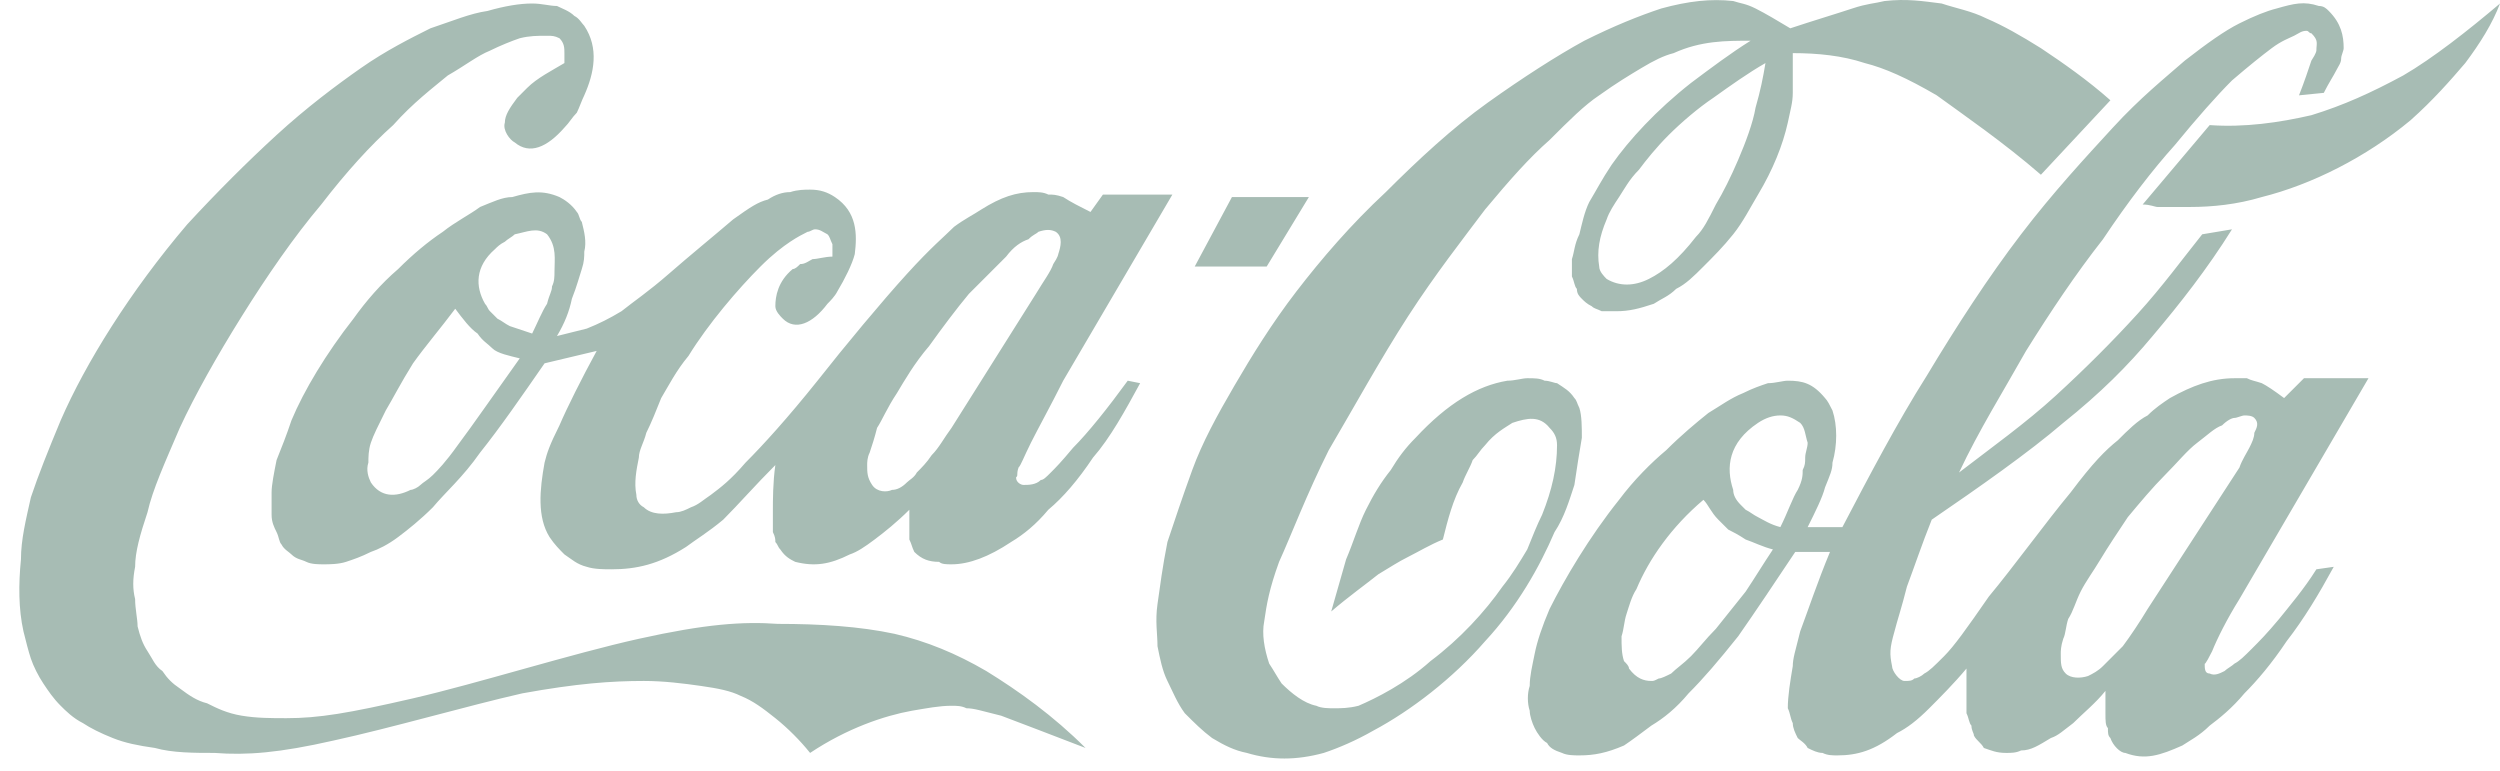 <svg width="107" height="33" viewBox="0 0 107 33" fill="none" xmlns="http://www.w3.org/2000/svg">
<g id="&#240;&#159;&#166;&#134; icon &#34;brand cocal cola&#34;">
<path id="Vector" d="M38.283 27.127C36.796 26.809 35.097 26.702 33.291 26.702C31.804 26.596 30.211 26.702 27.343 27.34C24.476 27.977 20.44 29.251 17.678 29.889C14.917 30.526 13.643 30.738 12.262 30.738C11.624 30.738 10.987 30.738 10.35 30.632C9.713 30.526 9.288 30.314 8.863 30.101C8.438 29.995 8.12 29.782 7.695 29.464C7.376 29.251 7.164 29.039 6.951 28.72C6.633 28.508 6.526 28.189 6.314 27.871C6.102 27.552 5.995 27.233 5.889 26.809C5.889 26.49 5.783 26.065 5.783 25.64C5.677 25.215 5.677 24.791 5.783 24.26C5.783 23.622 5.995 22.879 6.314 21.923C6.526 20.967 7.058 19.799 7.695 18.312C8.332 16.931 9.288 15.232 10.35 13.533C11.412 11.833 12.58 10.134 13.749 8.753C14.811 7.372 15.873 6.204 16.829 5.354C17.678 4.399 18.528 3.761 19.165 3.23C19.909 2.805 20.44 2.381 20.971 2.168C21.396 1.956 21.927 1.743 22.245 1.637C22.67 1.531 22.989 1.531 23.414 1.531C23.626 1.531 23.732 1.531 23.945 1.637C24.157 1.85 24.157 2.062 24.157 2.274V2.699C23.626 3.018 22.989 3.336 22.564 3.761L22.139 4.186C21.82 4.611 21.608 4.93 21.608 5.248C21.502 5.567 21.82 5.992 22.033 6.098C22.67 6.629 23.414 6.31 24.157 5.461C24.37 5.248 24.476 5.036 24.688 4.823C24.794 4.611 24.901 4.292 25.007 4.08C25.432 3.124 25.644 2.062 25.007 1.106C24.901 1 24.794 0.787 24.582 0.681C24.37 0.469 24.051 0.363 23.838 0.256C23.52 0.256 23.201 0.15 22.776 0.15C22.245 0.15 21.608 0.256 20.865 0.469C20.121 0.575 19.378 0.894 18.422 1.212C17.572 1.637 16.51 2.168 15.448 2.912C14.386 3.655 13.111 4.611 11.837 5.779C10.562 6.948 9.288 8.222 8.013 9.603C5.571 12.47 3.659 15.55 2.597 17.993C2.066 19.268 1.641 20.33 1.322 21.286C1.11 22.242 0.897 23.091 0.897 23.941C0.791 25.003 0.791 26.065 1.004 27.021C1.11 27.446 1.216 27.871 1.322 28.189C1.428 28.508 1.641 28.933 1.853 29.251C2.066 29.57 2.278 29.889 2.597 30.207C2.809 30.42 3.128 30.738 3.553 30.951C3.871 31.163 4.296 31.376 4.827 31.588C5.358 31.8 5.889 31.907 6.633 32.013C7.376 32.225 8.332 32.225 9.182 32.225C10.562 32.331 11.943 32.225 14.28 31.694C16.723 31.163 20.015 30.207 22.352 29.676C24.688 29.251 26.175 29.145 27.556 29.145C28.405 29.145 29.255 29.251 29.999 29.358C30.742 29.464 31.273 29.57 31.698 29.782C32.229 29.995 32.654 30.314 33.185 30.738C33.716 31.163 34.247 31.694 34.672 32.225C36.265 31.163 37.858 30.632 39.026 30.42C39.664 30.314 40.195 30.207 40.726 30.207C40.938 30.207 41.151 30.207 41.363 30.314C41.682 30.314 42 30.42 42.85 30.632C43.7 30.951 45.08 31.482 46.461 32.013C45.08 30.632 43.593 29.57 42.213 28.72C40.938 27.977 39.664 27.446 38.283 27.127ZM56.02 8.434H52.727L51.134 11.408H54.214L56.02 8.434ZM102.858 3.23C101.477 3.974 100.309 4.505 98.928 4.93C97.547 5.248 96.061 5.461 94.574 5.354L91.706 8.753C92.025 8.753 92.237 8.859 92.343 8.859H93.724C94.68 8.859 95.742 8.753 96.804 8.434C98.928 7.903 101.265 6.735 103.177 5.142C104.132 4.292 104.876 3.443 105.513 2.699C106.15 1.85 106.681 1 107 0.15C105.619 1.319 104.132 2.487 102.858 3.23ZM99.141 24.366C98.61 25.215 97.972 25.959 97.547 26.49C97.016 27.127 96.698 27.446 96.379 27.765C96.061 28.083 95.848 28.296 95.636 28.402C95.529 28.508 95.317 28.614 95.211 28.72C94.999 28.827 94.786 28.933 94.574 28.827C94.361 28.827 94.361 28.614 94.361 28.402C94.361 28.402 94.361 28.508 94.68 27.871C94.892 27.34 95.317 26.49 95.848 25.64L101.371 16.188H98.61L97.76 17.037C97.335 16.719 97.016 16.506 96.804 16.4C96.485 16.294 96.379 16.294 96.167 16.188H95.636C94.68 16.188 93.83 16.506 92.874 17.037C92.556 17.25 92.237 17.462 91.918 17.781C91.494 17.993 91.069 18.418 90.644 18.843C90.113 19.268 89.582 19.799 88.626 21.073C87.564 22.348 86.183 24.26 85.121 25.534C84.165 26.915 83.634 27.658 83.209 28.083C82.784 28.508 82.572 28.72 82.36 28.827C82.253 28.933 82.041 29.039 81.935 29.039C81.829 29.145 81.722 29.145 81.51 29.145C81.297 29.145 80.979 28.72 80.979 28.508C80.873 27.977 80.873 27.765 81.085 27.021C81.191 26.596 81.404 25.959 81.616 25.109C81.935 24.26 82.253 23.304 82.678 22.242C84.696 20.861 86.82 19.374 88.307 18.099C89.9 16.825 91.069 15.657 92.131 14.382C93.299 13.002 94.467 11.515 95.529 9.815L94.255 10.028C93.405 11.09 92.556 12.258 91.494 13.426C90.431 14.595 89.263 15.763 87.989 16.931C86.714 18.099 85.227 19.162 83.847 20.224C84.696 18.418 85.758 16.719 86.714 15.019C87.776 13.32 88.838 11.727 90.007 10.24C91.069 8.647 92.131 7.266 93.087 6.204C94.043 5.036 94.892 4.08 95.529 3.443C96.273 2.805 96.804 2.381 97.229 2.062C97.654 1.743 97.972 1.637 98.185 1.531C98.397 1.425 98.503 1.319 98.716 1.319C98.822 1.319 98.822 1.425 98.928 1.425C99.247 1.743 99.141 1.85 99.141 2.168C99.141 2.168 99.141 2.274 98.928 2.593C98.822 2.912 98.61 3.549 98.397 4.08L99.459 3.974C99.672 3.549 99.884 3.23 99.99 3.018C100.096 2.805 100.203 2.699 100.203 2.487C100.203 2.381 100.309 2.168 100.309 2.062C100.309 1.531 100.203 1 99.672 0.469C99.565 0.363 99.459 0.256 99.247 0.256C98.61 0.044 98.185 0.15 97.441 0.363C97.016 0.469 96.485 0.681 95.848 1C95.211 1.319 94.467 1.85 93.511 2.593C92.662 3.336 91.6 4.186 90.431 5.461C89.263 6.735 87.882 8.222 86.502 10.028C85.121 11.833 83.74 13.957 82.466 16.081C81.191 18.099 80.023 20.33 78.855 22.56H77.368C77.686 21.923 78.005 21.286 78.111 20.861C78.324 20.33 78.43 20.117 78.43 19.799C78.642 19.055 78.642 18.206 78.43 17.569C78.324 17.356 78.218 17.144 78.111 17.037C77.58 16.4 77.155 16.294 76.518 16.294C76.306 16.294 75.987 16.4 75.668 16.4C75.35 16.506 75.031 16.613 74.606 16.825C74.075 17.037 73.65 17.356 73.119 17.675C72.588 18.099 71.951 18.631 71.314 19.268C70.677 19.799 69.933 20.542 69.296 21.392C68.021 22.985 66.959 24.791 66.322 26.065C66.003 26.809 65.791 27.446 65.685 27.977C65.579 28.508 65.472 28.933 65.472 29.358C65.366 29.676 65.366 30.101 65.472 30.42C65.472 30.632 65.579 30.951 65.685 31.163C65.791 31.376 66.003 31.694 66.216 31.8C66.322 32.013 66.534 32.119 66.853 32.225C67.066 32.331 67.384 32.331 67.597 32.331C68.234 32.331 68.765 32.225 69.508 31.907C69.827 31.694 70.252 31.376 70.677 31.057C71.208 30.738 71.739 30.314 72.27 29.676C72.907 29.039 73.544 28.296 74.394 27.233C75.137 26.171 75.987 24.897 76.837 23.622H78.324C77.793 24.897 77.368 26.171 77.049 27.021C76.837 27.871 76.731 28.189 76.731 28.508C76.624 29.145 76.518 29.782 76.518 30.314C76.624 30.526 76.624 30.738 76.731 30.951C76.731 31.163 76.837 31.376 76.943 31.588C77.049 31.694 77.262 31.8 77.368 32.013C77.58 32.119 77.793 32.225 78.005 32.225C78.218 32.331 78.43 32.331 78.642 32.331C79.492 32.331 80.235 32.119 81.191 31.376C81.616 31.163 82.041 30.845 82.572 30.314C82.997 29.889 83.634 29.251 84.165 28.614V30.526C84.271 30.738 84.271 30.951 84.378 31.057C84.378 31.269 84.484 31.376 84.484 31.482C84.59 31.694 84.802 31.8 84.909 32.013C85.227 32.119 85.44 32.225 85.865 32.225C86.077 32.225 86.289 32.225 86.502 32.119C86.927 32.119 87.245 31.907 87.776 31.588C88.095 31.482 88.307 31.269 88.732 30.951C89.157 30.526 89.688 30.101 90.113 29.57V30.526C90.113 30.845 90.113 31.057 90.219 31.163C90.219 31.376 90.219 31.482 90.325 31.588C90.431 31.907 90.75 32.225 90.963 32.225C91.812 32.544 92.449 32.331 93.405 31.907C93.724 31.694 94.149 31.482 94.574 31.057C94.999 30.738 95.529 30.314 96.061 29.676C96.592 29.145 97.229 28.402 97.866 27.446C98.61 26.49 99.247 25.428 99.884 24.26L99.141 24.366ZM74.713 25.322L73.438 26.915C73.013 27.34 72.695 27.765 72.376 28.083C72.057 28.402 71.739 28.614 71.526 28.827C71.314 28.933 71.102 29.039 70.995 29.039C70.783 29.145 70.783 29.145 70.677 29.145C70.358 29.145 70.039 29.039 69.721 28.614C69.721 28.508 69.615 28.402 69.508 28.296C69.402 27.977 69.402 27.658 69.402 27.233C69.508 26.915 69.508 26.596 69.615 26.278C69.721 25.959 69.827 25.534 70.039 25.215C70.57 23.941 71.526 22.56 72.907 21.392C73.119 21.604 73.226 21.923 73.544 22.242L73.969 22.666C74.181 22.773 74.394 22.879 74.713 23.091C75.031 23.198 75.456 23.41 75.881 23.516C75.456 24.153 75.137 24.684 74.713 25.322ZM77.262 19.586C77.262 19.799 77.262 19.905 77.155 20.117C77.155 20.33 77.155 20.542 76.943 20.967C76.731 21.286 76.518 21.923 76.2 22.56C75.775 22.454 75.456 22.242 75.244 22.135C75.031 22.029 74.925 21.923 74.713 21.817L74.5 21.604C74.288 21.392 74.181 21.18 74.181 20.967C73.863 20.011 73.969 18.949 75.244 18.099C75.562 17.887 75.881 17.781 76.2 17.781C76.518 17.781 76.731 17.887 77.049 18.099C77.262 18.312 77.262 18.631 77.368 18.949C77.368 19.162 77.262 19.374 77.262 19.586ZM91.918 26.065C91.6 26.596 91.175 27.233 90.856 27.658L90.007 28.508C89.794 28.72 89.582 28.827 89.369 28.933C89.051 29.039 88.626 29.039 88.413 28.827C88.201 28.614 88.201 28.402 88.201 27.977C88.201 27.871 88.201 27.658 88.307 27.34C88.413 27.127 88.413 26.809 88.52 26.49C88.732 26.171 88.838 25.747 89.051 25.322C89.263 24.897 89.582 24.472 89.9 23.941C90.219 23.41 90.644 22.773 91.069 22.135C91.6 21.498 92.131 20.861 92.662 20.33C93.193 19.799 93.618 19.268 94.043 18.949C94.467 18.631 94.786 18.312 95.105 18.206C95.317 17.993 95.529 17.887 95.636 17.887C95.742 17.887 95.954 17.781 96.061 17.781C96.167 17.781 96.379 17.781 96.485 17.887C96.698 18.099 96.592 18.312 96.485 18.524C96.485 18.737 96.379 18.949 96.273 19.162C96.167 19.374 95.954 19.693 95.848 20.011L91.918 26.065ZM67.384 20.755C67.49 20.011 67.597 19.374 67.703 18.737C67.703 18.312 67.703 17.781 67.597 17.462C67.49 17.25 67.49 17.144 67.384 17.037C67.172 16.719 66.959 16.613 66.641 16.4C66.534 16.4 66.322 16.294 66.11 16.294C65.897 16.188 65.685 16.188 65.366 16.188C65.154 16.188 64.835 16.294 64.516 16.294C63.242 16.506 61.968 17.25 60.587 18.737C60.162 19.162 59.843 19.586 59.525 20.117C59.1 20.648 58.781 21.18 58.463 21.817C58.144 22.454 57.932 23.198 57.613 23.941L56.976 26.171C57.719 25.534 58.463 25.003 58.994 24.578C59.525 24.26 59.843 24.047 60.268 23.835C60.693 23.622 61.224 23.304 61.755 23.091C61.968 22.242 62.18 21.392 62.605 20.648C62.711 20.33 62.923 20.011 63.03 19.693C63.242 19.48 63.348 19.268 63.561 19.055C63.986 18.524 64.41 18.312 64.729 18.099C65.366 17.887 65.897 17.781 66.322 18.312C66.534 18.524 66.641 18.737 66.641 19.055C66.641 20.011 66.428 20.967 66.003 22.029C65.791 22.454 65.579 22.985 65.366 23.516C65.048 24.047 64.729 24.578 64.304 25.109C63.561 26.171 62.498 27.34 61.224 28.296C60.162 29.251 58.887 29.889 58.144 30.207C57.719 30.314 57.401 30.314 57.082 30.314C56.87 30.314 56.551 30.314 56.338 30.207C55.807 30.101 55.276 29.676 54.852 29.251C54.639 28.933 54.533 28.72 54.321 28.402C54.108 27.765 54.002 27.127 54.108 26.596C54.214 25.853 54.321 25.215 54.745 24.047C55.276 22.879 55.914 21.18 56.87 19.268C57.932 17.462 59.1 15.338 60.268 13.533C61.437 11.727 62.605 10.24 63.561 8.966C64.623 7.691 65.472 6.735 66.322 5.992C67.172 5.142 67.809 4.505 68.446 4.08C69.19 3.549 69.721 3.23 70.252 2.912C70.783 2.593 71.208 2.381 71.632 2.274C72.801 1.743 73.863 1.743 74.925 1.743C74.075 2.274 73.226 2.912 72.376 3.549C70.889 4.717 69.721 5.992 68.977 7.054C68.552 7.691 68.34 8.116 68.021 8.647C67.809 9.072 67.703 9.603 67.597 10.028C67.384 10.453 67.384 10.771 67.278 11.09V11.833C67.384 12.046 67.384 12.258 67.49 12.364C67.49 12.577 67.597 12.683 67.703 12.789C67.809 12.895 67.915 13.002 68.128 13.108C68.234 13.214 68.34 13.214 68.552 13.32H69.19C69.721 13.32 70.146 13.214 70.783 13.002C71.102 12.789 71.42 12.683 71.739 12.364C72.163 12.152 72.482 11.833 72.907 11.408C73.332 10.983 73.757 10.559 74.181 10.028C74.606 9.497 74.925 8.859 75.244 8.328C75.881 7.266 76.306 6.204 76.518 5.248C76.624 4.717 76.731 4.399 76.731 3.974V3.549V2.805V2.274C77.793 2.274 78.855 2.381 79.811 2.699C80.66 2.912 81.616 3.336 82.891 4.08C84.059 4.93 85.758 6.098 87.351 7.479L90.325 4.292C89.369 3.443 88.307 2.699 87.351 2.062C86.502 1.531 85.758 1.106 85.015 0.787C84.378 0.469 83.74 0.363 83.103 0.15C82.253 0.044 81.616 -0.062 80.66 0.044C80.235 0.15 79.917 0.15 79.279 0.363C78.642 0.575 77.58 0.894 76.624 1.212C76.093 0.894 75.562 0.575 75.137 0.363C74.713 0.15 74.5 0.15 74.181 0.044C73.226 -0.062 72.27 0.044 71.102 0.363C70.146 0.681 69.084 1.106 67.809 1.743C66.641 2.381 65.154 3.336 63.667 4.399C62.18 5.461 60.693 6.841 59.312 8.222C57.825 9.603 56.551 11.09 55.489 12.47C54.427 13.851 53.577 15.232 52.834 16.506C52.09 17.781 51.453 18.949 51.028 20.117C50.603 21.286 50.285 22.242 49.966 23.198C49.754 24.26 49.647 25.109 49.541 25.853C49.435 26.596 49.541 27.127 49.541 27.658C49.647 28.189 49.754 28.72 49.966 29.145C50.178 29.57 50.391 30.101 50.709 30.526C51.134 30.951 51.453 31.269 51.878 31.588C52.409 31.907 52.834 32.119 53.365 32.225C54.427 32.544 55.489 32.544 56.657 32.225C57.294 32.013 58.038 31.694 58.781 31.269C60.374 30.42 62.18 29.039 63.561 27.446C64.941 25.959 65.897 24.26 66.534 22.773C66.959 22.135 67.172 21.392 67.384 20.755ZM75.562 2.699C75.456 3.336 75.35 3.868 75.137 4.611C75.031 5.248 74.713 6.098 74.394 6.841C74.075 7.585 73.757 8.222 73.438 8.753C73.119 9.39 72.907 9.815 72.588 10.134C71.845 11.09 71.208 11.621 70.57 11.939C69.933 12.258 69.296 12.258 68.765 11.939C68.659 11.833 68.446 11.621 68.446 11.408C68.34 10.771 68.446 10.134 68.765 9.39C68.871 9.072 69.084 8.753 69.296 8.434C69.508 8.116 69.721 7.691 70.146 7.266C70.464 6.841 70.889 6.31 71.42 5.779C71.951 5.248 72.695 4.611 73.332 4.186C74.075 3.655 74.819 3.124 75.562 2.699ZM45.93 19.162C45.399 19.799 45.187 20.011 44.974 20.224C44.762 20.436 44.656 20.542 44.549 20.542C44.337 20.755 44.018 20.755 43.806 20.755C43.7 20.755 43.487 20.648 43.487 20.436C43.593 20.33 43.487 20.33 43.593 20.011C43.7 19.905 43.806 19.586 44.124 18.949C44.443 18.312 44.974 17.356 45.505 16.294L50.178 8.328H47.205L46.673 9.072C46.249 8.859 45.824 8.647 45.505 8.434C45.187 8.328 45.08 8.328 44.868 8.328C44.656 8.222 44.443 8.222 44.231 8.222C43.487 8.222 42.85 8.434 42 8.966C41.682 9.178 41.257 9.39 40.832 9.709C40.407 10.134 39.876 10.559 38.814 11.727C37.752 12.895 36.159 14.807 34.99 16.294C33.716 17.887 32.654 19.055 31.91 19.799C31.273 20.542 30.848 20.861 30.424 21.18C30.105 21.392 29.892 21.604 29.574 21.711C29.361 21.817 29.149 21.923 28.936 21.923C28.405 22.029 27.875 22.029 27.556 21.711C27.343 21.604 27.237 21.392 27.237 21.18C27.131 20.648 27.237 20.117 27.343 19.586C27.343 19.268 27.556 18.949 27.662 18.524C27.875 18.099 28.087 17.569 28.299 17.037C28.618 16.506 28.936 15.869 29.468 15.232C30.317 13.851 31.592 12.364 32.548 11.408C33.079 10.877 33.504 10.559 33.822 10.346C34.141 10.134 34.353 10.028 34.566 9.921C34.672 9.921 34.778 9.815 34.884 9.815C35.097 9.815 35.203 9.921 35.415 10.028C35.522 10.134 35.522 10.24 35.628 10.453V10.983C35.309 10.983 34.99 11.09 34.778 11.09C34.566 11.196 34.459 11.302 34.247 11.302C34.141 11.408 34.035 11.515 33.928 11.515C33.291 12.046 33.185 12.683 33.185 13.108C33.185 13.32 33.397 13.533 33.504 13.639C34.035 14.17 34.778 13.851 35.415 13.002C35.522 12.895 35.734 12.683 35.84 12.47C36.159 11.939 36.477 11.302 36.584 10.877C36.69 10.028 36.69 9.072 35.734 8.434C35.415 8.222 35.097 8.116 34.672 8.116C34.459 8.116 34.141 8.116 33.822 8.222C33.504 8.222 33.185 8.328 32.866 8.541C32.441 8.647 32.123 8.859 31.379 9.39C30.636 10.028 29.468 10.983 28.618 11.727C27.768 12.47 27.131 12.895 26.6 13.32C26.069 13.639 25.644 13.851 25.113 14.064L23.838 14.382C24.157 13.851 24.37 13.32 24.476 12.789C24.688 12.258 24.794 11.833 24.901 11.515C25.007 11.196 25.007 10.983 25.007 10.771C25.113 10.346 25.007 9.921 24.901 9.497C24.794 9.39 24.794 9.178 24.688 9.072C24.476 8.753 24.157 8.541 23.945 8.434C23.201 8.116 22.67 8.222 21.927 8.434C21.502 8.434 21.077 8.647 20.546 8.859C20.121 9.178 19.484 9.497 18.953 9.921C18.316 10.346 17.678 10.877 17.041 11.515C16.298 12.152 15.66 12.895 15.129 13.639C13.961 15.126 13.005 16.719 12.474 17.993C12.262 18.631 12.049 19.162 11.837 19.693C11.731 20.224 11.624 20.755 11.624 21.073V22.029C11.624 22.348 11.731 22.56 11.837 22.773C11.943 22.985 11.943 23.198 12.049 23.304C12.155 23.516 12.368 23.622 12.474 23.729C12.687 23.941 12.899 23.941 13.111 24.047C13.324 24.153 13.643 24.153 13.855 24.153C14.067 24.153 14.492 24.153 14.811 24.047C15.129 23.941 15.448 23.835 15.873 23.622C16.192 23.516 16.616 23.304 17.041 22.985C17.466 22.666 17.997 22.242 18.528 21.711C19.059 21.073 19.803 20.436 20.546 19.374C21.396 18.312 22.352 16.931 23.308 15.55L25.538 15.019C24.901 16.188 24.263 17.462 23.945 18.206C23.52 19.055 23.414 19.374 23.308 19.799C23.095 20.967 22.989 22.135 23.52 22.985C23.732 23.304 23.945 23.516 24.157 23.729C24.476 23.941 24.688 24.153 25.113 24.26C25.432 24.366 25.857 24.366 26.175 24.366C27.237 24.366 28.193 24.153 29.361 23.41C29.786 23.091 30.317 22.773 30.954 22.242C31.592 21.604 32.335 20.755 33.185 19.905C33.079 20.648 33.079 21.392 33.079 21.923V22.773C33.185 22.985 33.185 23.091 33.185 23.198C33.291 23.304 33.291 23.41 33.397 23.516C33.61 23.835 33.822 23.941 34.035 24.047C34.884 24.26 35.522 24.153 36.371 23.729C36.69 23.622 37.008 23.41 37.433 23.091C37.858 22.773 38.389 22.348 38.92 21.817V23.091C39.026 23.304 39.026 23.41 39.133 23.622C39.451 23.941 39.77 24.047 40.195 24.047C40.301 24.153 40.513 24.153 40.726 24.153C41.469 24.153 42.319 23.835 43.275 23.198C43.806 22.879 44.337 22.454 44.868 21.817C45.505 21.286 46.142 20.542 46.78 19.586C47.523 18.737 48.16 17.569 48.798 16.4L48.267 16.294C47.417 17.462 46.567 18.524 45.93 19.162ZM19.59 19.055C19.059 19.799 18.741 20.117 18.528 20.33C18.316 20.542 18.103 20.648 17.997 20.755C17.891 20.861 17.678 20.967 17.572 20.967C16.935 21.286 16.298 21.286 15.873 20.648C15.767 20.436 15.66 20.117 15.767 19.799C15.767 19.586 15.767 19.268 15.873 18.949C15.979 18.631 16.192 18.206 16.51 17.569C16.829 17.037 17.147 16.4 17.678 15.55C18.209 14.807 18.847 14.064 19.484 13.214C19.803 13.639 20.121 14.064 20.44 14.276C20.652 14.595 20.865 14.701 21.077 14.913C21.29 15.126 21.82 15.232 22.245 15.338C21.183 16.825 20.227 18.206 19.59 19.055ZM23.732 11.621C23.732 11.833 23.732 12.046 23.626 12.258C23.626 12.47 23.52 12.577 23.414 13.002C23.201 13.32 22.989 13.851 22.776 14.276L21.82 13.957C21.608 13.851 21.502 13.745 21.29 13.639L20.971 13.32C20.865 13.214 20.865 13.108 20.759 13.002C20.334 12.258 20.334 11.408 21.183 10.665C21.29 10.559 21.396 10.453 21.608 10.346C21.714 10.24 21.927 10.134 22.033 10.028C22.564 9.921 22.989 9.709 23.414 10.028C23.838 10.559 23.732 11.09 23.732 11.621ZM40.726 18.312C40.407 18.737 40.195 19.162 39.876 19.48C39.664 19.799 39.451 20.011 39.239 20.224C39.133 20.436 38.92 20.542 38.814 20.648C38.602 20.861 38.389 20.967 38.177 20.967C37.964 21.073 37.539 21.073 37.327 20.755C37.115 20.436 37.115 20.224 37.115 19.905C37.115 19.799 37.115 19.586 37.221 19.374C37.327 19.055 37.433 18.737 37.539 18.312C37.752 17.993 37.964 17.462 38.389 16.825C38.708 16.294 39.133 15.55 39.77 14.807C40.301 14.064 40.938 13.214 41.469 12.577L43.062 10.983C43.381 10.559 43.7 10.346 44.018 10.24C44.231 10.028 44.337 10.028 44.443 9.921C44.762 9.815 44.974 9.815 45.187 9.921C45.505 10.134 45.399 10.559 45.293 10.877C45.293 10.877 45.293 10.983 45.08 11.302C44.974 11.621 44.656 12.046 44.337 12.577L40.726 18.312Z" fill="#A7BCB4"/>
</g>
</svg>
